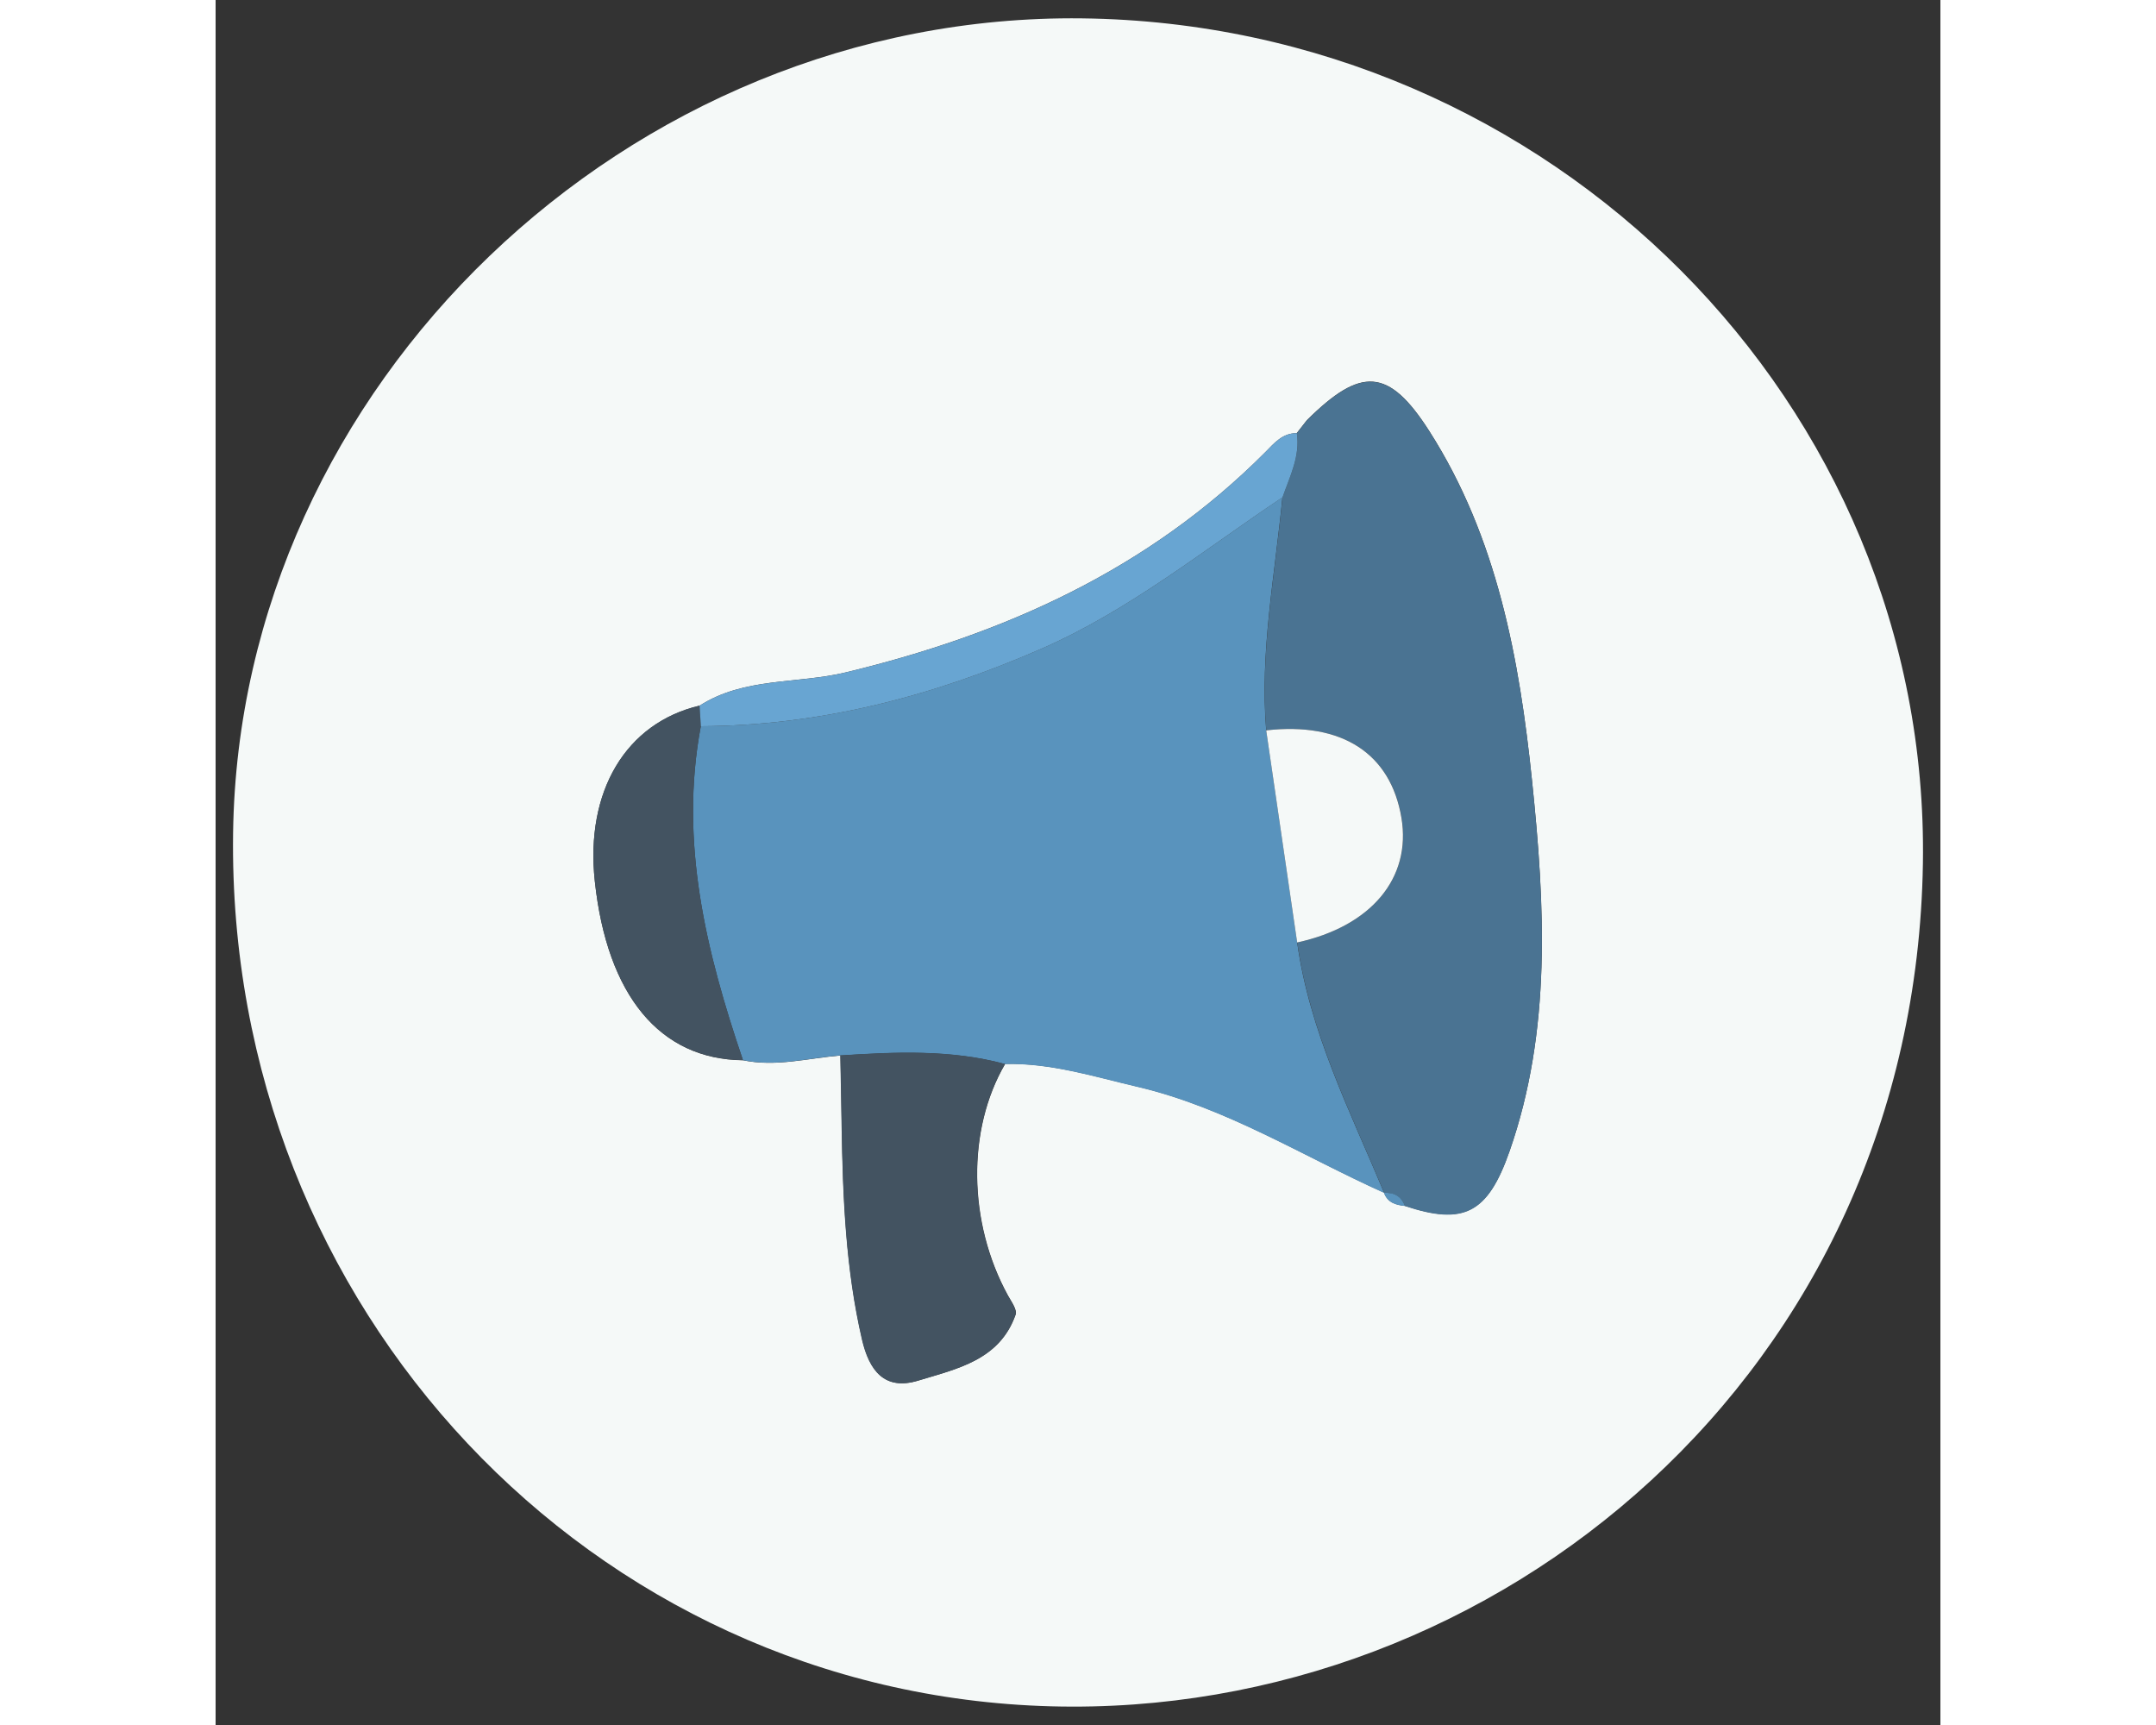 <?xml version="1.0" encoding="UTF-8"?><svg id="Layer_1" xmlns="http://www.w3.org/2000/svg" width="20mm" height="16mm" viewBox="0 0 158.74 158.74"><rect x="0" y="0" width="158.74" height="158.74" fill="#333333" stroke="none"/><defs><style>.cls-1{fill:#f5f9f8;}.cls-2{fill:#68a5d2;}.cls-3{fill:#4a7392;}.cls-4{fill:#435361;}.cls-5{fill:#5993bd;}</style></defs><path class="cls-1" d="M79.73,1.69c43.18.51,78.07,35.48,77.4,77.78-.74,46.81-39.18,78.67-80.26,77.55C34.71,155.88,1,120.49,1.61,76.64,2.18,35.51,37.94,1.2,79.73,1.69ZM99.49,39.89s.02-.03.02-.03c-1.32-.01-2.08.92-2.89,1.74-10.76,10.81-24.02,16.76-38.64,20.28-4.47,1.07-9.33.43-13.44,3.06-6.78,1.6-10.53,7.88-9.64,16.15,1.13,10.53,5.99,16.4,13.64,16.48,3.03.63,5.98-.19,8.97-.44.04,2.15.09,4.3.12,6.45.1,6.62.37,13.22,1.88,19.71.65,2.78,2.03,4.71,5.17,3.75,3.56-1.08,7.48-1.88,8.95-6.06.16-.45-.39-1.2-.7-1.76-3.68-6.7-3.8-15.25-.26-21.32,4.2-.1,8.17,1.16,12.19,2.1,8.14,1.91,15.19,6.38,22.7,9.76h-.02c.33.91,1.09,1.12,1.93,1.21,5.38,1.77,7.6.73,9.62-5.05,3.89-11.13,3.25-22.67,2.07-34.05-1.16-11.22-3.21-22.42-9.45-32.19-3.75-5.87-6.3-5.95-11.28-1.01-.31.4-.63.8-.94,1.2Z"/><path class="cls-5" d="M57.5,97.12c-2.98.25-5.94,1.07-8.97.44-3.39-9.98-5.87-20.07-3.88-30.73,10.95-.05,21.27-2.74,31.28-7.1,8.14-3.55,14.97-9.09,22.25-13.96-.68,7.13-2.09,14.21-1.49,21.44.95,6.51,1.9,13.01,2.85,19.52,1.14,8.21,4.87,15.53,8.01,23.05-7.51-3.38-14.56-7.85-22.71-9.76-4.02-.94-7.99-2.21-12.19-2.1-4.99-1.35-10.07-1.11-15.15-.79Z"/><path class="cls-3" d="M96.7,67.21c-.6-7.22.81-14.3,1.49-21.44.67-1.92,1.65-3.77,1.32-5.91,0,0-.02.03-.02.03.31-.4.63-.8.94-1.2,4.98-4.94,7.53-4.87,11.28,1.01,6.24,9.77,8.29,20.97,9.45,32.19,1.17,11.38,1.82,22.92-2.07,34.05-2.02,5.78-4.24,6.83-9.62,5.05-.34-.89-1.01-1.26-1.93-1.21,0,0,.02,0,.02,0-3.14-7.52-6.86-14.84-8.01-23.05,6.8-1.48,10.52-5.92,9.6-11.46-.99-5.94-5.48-8.85-12.44-8.06Z"/><path class="cls-4" d="M57.5,97.12c5.08-.33,10.16-.56,15.15.79-3.54,6.06-3.42,14.62.26,21.32.31.56.86,1.31.7,1.76-1.47,4.18-5.38,4.97-8.95,6.06-3.14.96-4.52-.98-5.17-3.75-1.51-6.49-1.77-13.09-1.88-19.71-.03-2.15-.08-4.3-.12-6.45Z"/><path class="cls-4" d="M44.66,66.83c-2,10.66.49,20.75,3.88,30.73-7.65-.08-12.51-5.95-13.64-16.48-.89-8.26,2.86-14.55,9.64-16.15.04.63.08,1.26.12,1.89Z"/><path class="cls-2" d="M44.66,66.83c-.04-.63-.08-1.26-.12-1.89,4.11-2.63,8.97-1.98,13.44-3.06,14.62-3.51,27.88-9.47,38.64-20.28.81-.81,1.57-1.75,2.89-1.74.32,2.14-.65,3.99-1.32,5.91-7.28,4.86-14.11,10.41-22.25,13.96-10,4.36-20.33,7.05-31.28,7.1Z"/><path class="cls-5" d="M107.53,109.77c.93-.05,1.6.31,1.93,1.21-.84-.08-1.61-.3-1.93-1.21Z"/><path class="cls-2" d="M100.43,38.68c-.31.4-.63.8-.94,1.2.31-.4.63-.8.94-1.2Z"/><path class="cls-1" d="M96.7,67.21c6.96-.79,11.45,2.12,12.44,8.06.92,5.54-2.79,9.98-9.6,11.46-.95-6.51-1.9-13.01-2.85-19.52Z"/></svg>